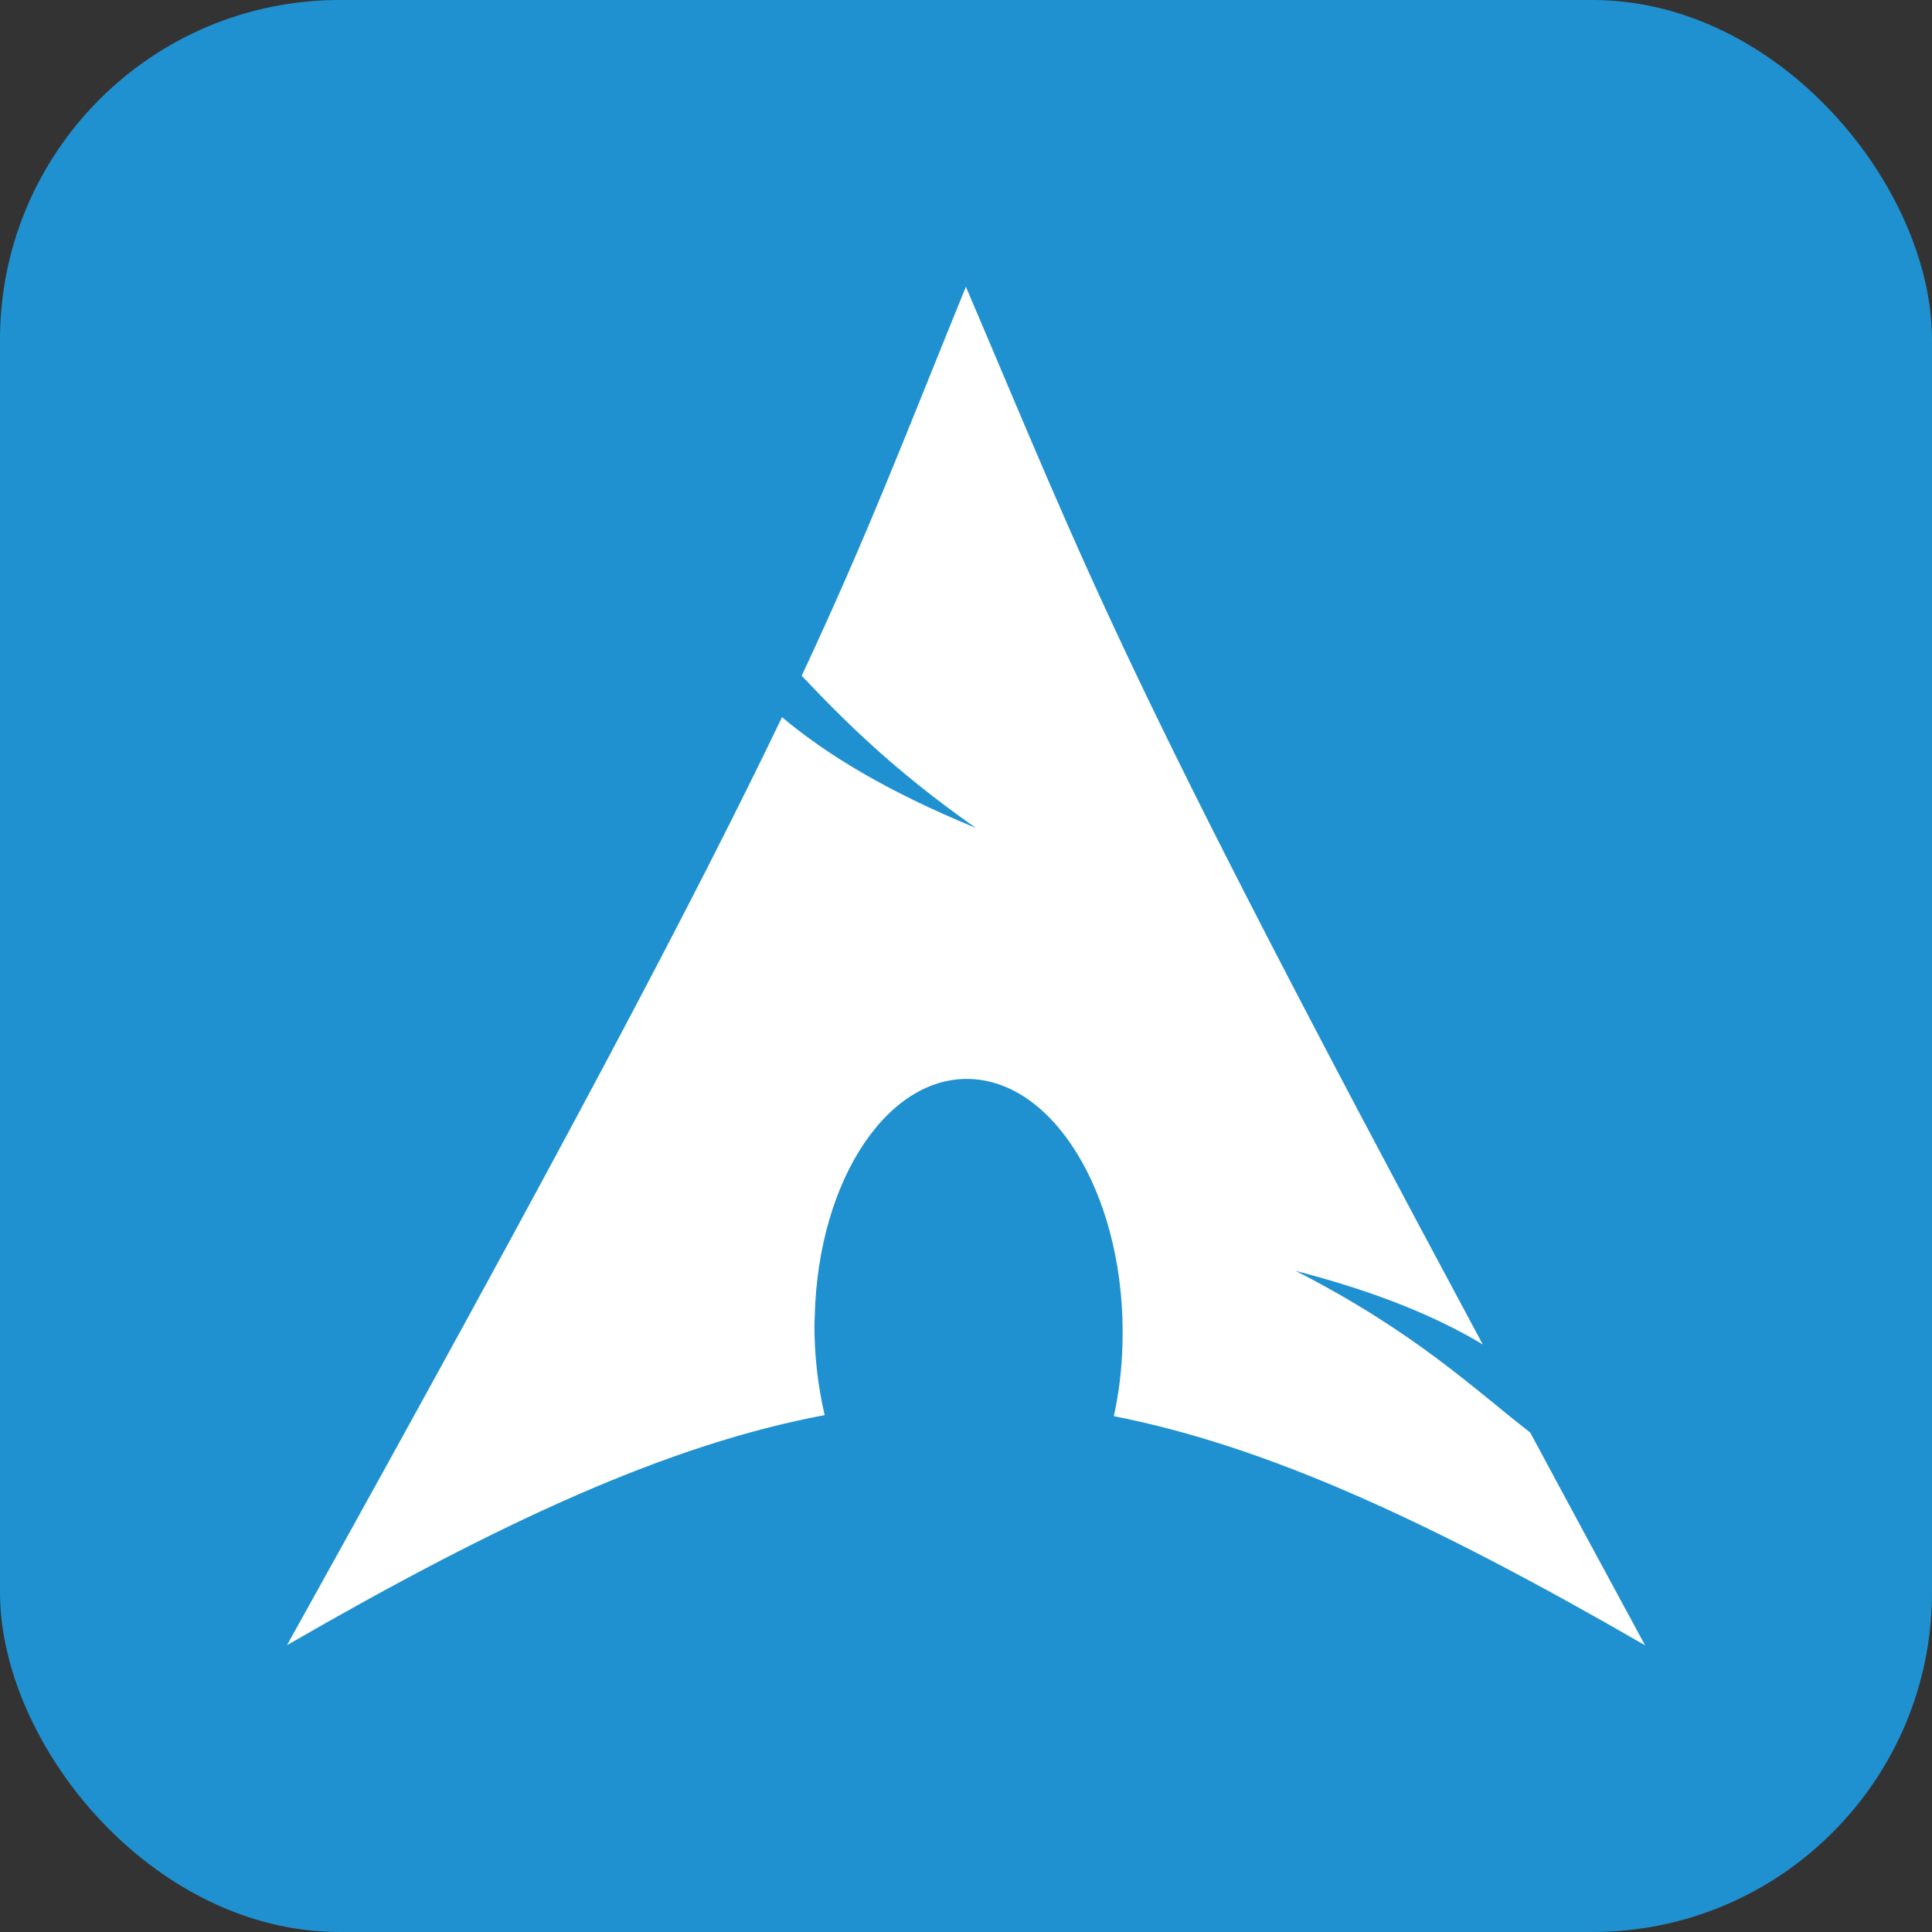 <?xml version="1.0" encoding="UTF-8"?>
<svg id="Ebene_1" data-name="Ebene 1" xmlns="http://www.w3.org/2000/svg" viewBox="0 0 256 256">
  <rect x="0" y="0" width="256" height="256" fill="#333333" stroke="none"/>
  <defs>
    <style>
      .cls-1 {
        fill: #fff;
      }

      .cls-2 {
        fill: #2091d0;
      }
    </style>
  </defs>
  <g id="Ebene_2" data-name="Ebene 2">
    <rect class="cls-2" width="256" height="256" rx="45" ry="45"/>
  </g>
  <path class="cls-1" d="m127.99,37.99c-8.01,19.64-12.84,32.49-21.76,51.55,5.47,5.79,12.18,12.54,23.08,20.17-11.71-4.82-19.71-9.66-25.69-14.68-11.42,23.82-29.3,57.74-65.59,122.96,28.52-16.47,50.64-26.62,71.24-30.48-.88-3.81-1.39-7.93-1.35-12.22l.04-.92c.45-18.27,9.96-32.32,21.22-31.36,11.26.95,20.01,16.56,19.56,34.82-.07,3.45-.47,6.75-1.15,9.82,20.38,3.99,42.26,14.11,70.39,30.36-5.54-10.21-10.51-19.42-15.22-28.19-7.45-5.78-15.21-13.29-31.07-21.42,10.9,2.83,18.7,6.1,24.78,9.74-48.08-89.53-51.98-101.43-68.47-140.11h0v-.03h-.01Z"/>
</svg>